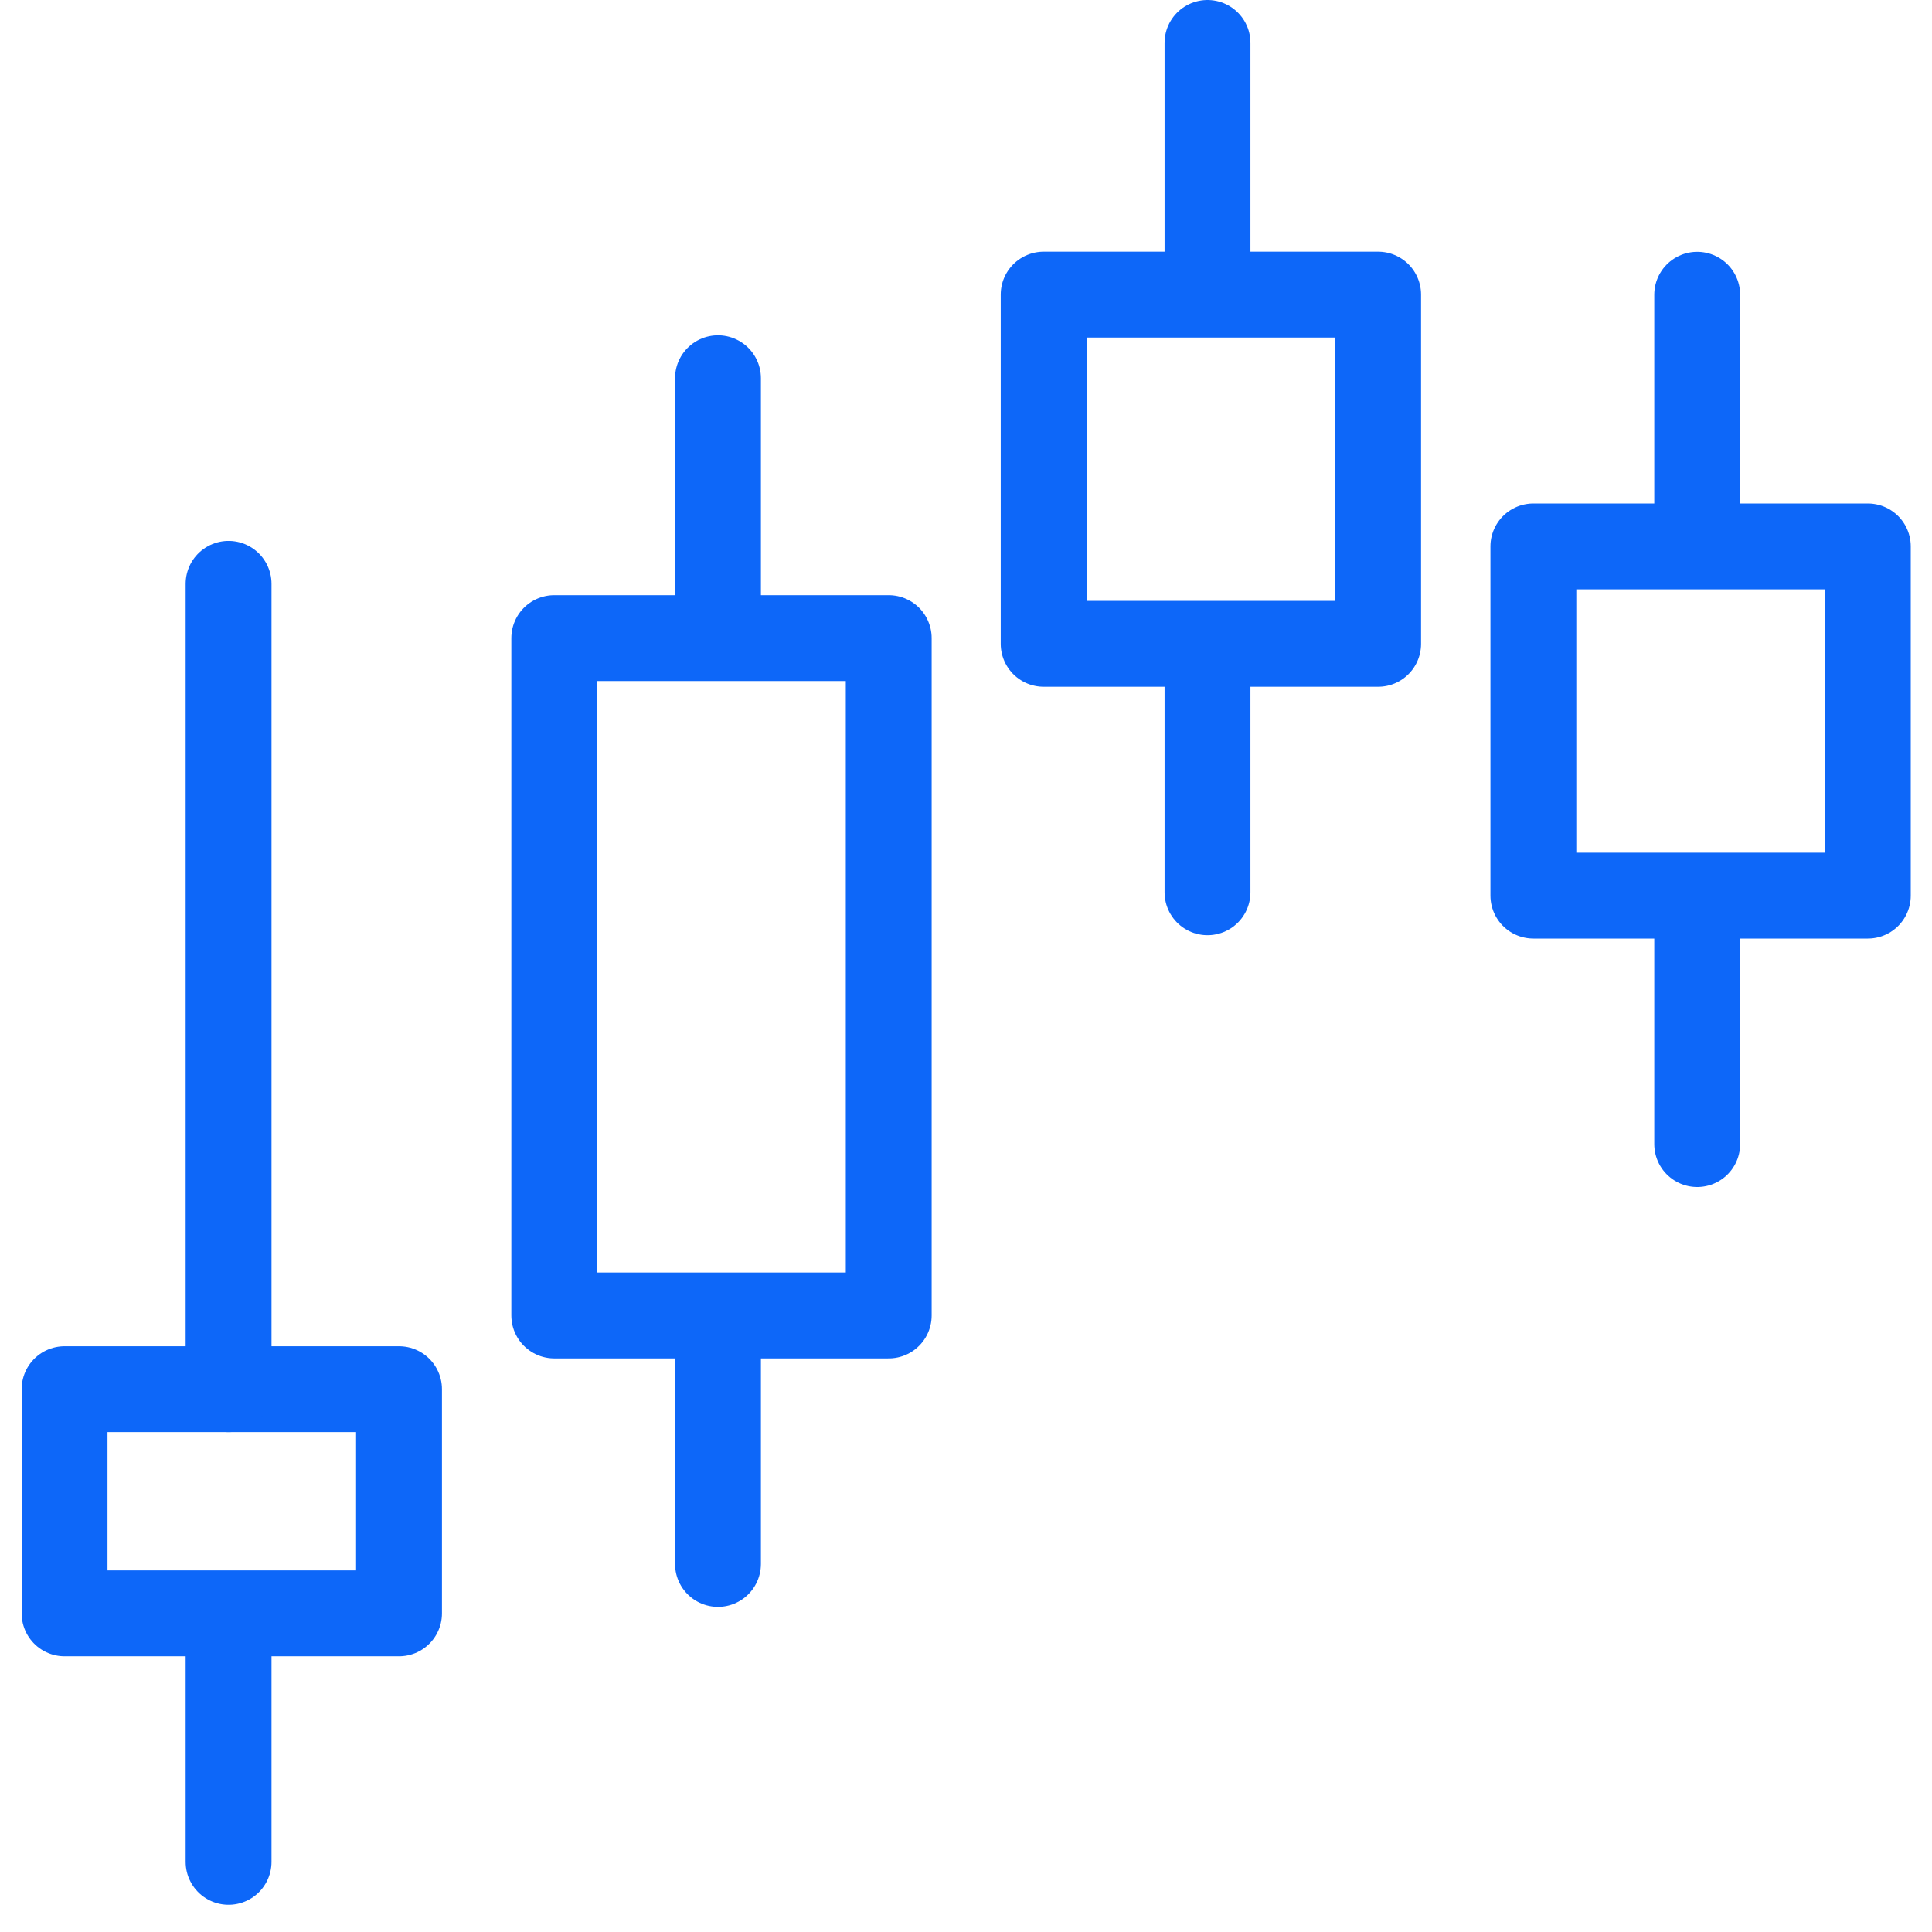 <svg width="45" height="45" viewBox="0 0 45 45" fill="none" xmlns="http://www.w3.org/2000/svg">
<path d="M32.099 6.862H24.309V14.996H32.099V6.862Z" stroke="#0D67F9" stroke-width="2" stroke-linejoin="round"/>
<path d="M28.125 1V6.763" stroke="#0D67F9" stroke-width="2" stroke-linecap="round" stroke-linejoin="round"/>
<path d="M28.125 15.02V20.783" stroke="#0D67F9" stroke-width="2" stroke-linecap="round" stroke-linejoin="round"/>
<path d="M43.505 12.727H35.715V20.861H43.505V12.727Z" stroke="#0D67F9" stroke-width="2" stroke-linejoin="round"/>
<path d="M39.531 6.865V12.625" stroke="#0D67F9" stroke-width="2" stroke-linecap="round" stroke-linejoin="round"/>
<path d="M39.531 20.885V26.648" stroke="#0D67F9" stroke-width="2" stroke-linecap="round" stroke-linejoin="round"/>
<path d="M9.294 32.357H1.504V37.578H9.294V32.357Z" stroke="#0D67F9" stroke-width="2" stroke-linejoin="round"/>
<path d="M5.324 13.599V32.357" stroke="#0D67F9" stroke-width="2" stroke-linecap="round" stroke-linejoin="round"/>
<path d="M5.324 37.602V43.366" stroke="#0D67F9" stroke-width="2" stroke-linecap="round" stroke-linejoin="round"/>
<path d="M20.7 14.863H12.91V30.64H20.7V14.863Z" stroke="#0D67F9" stroke-width="2" stroke-linejoin="round"/>
<path d="M16.723 8.81V14.573" stroke="#0D67F9" stroke-width="2" stroke-linecap="round" stroke-linejoin="round"/>
<path d="M16.723 30.667V36.427" stroke="#0D67F9" stroke-width="2" stroke-linecap="round" stroke-linejoin="round"/>
</svg>
